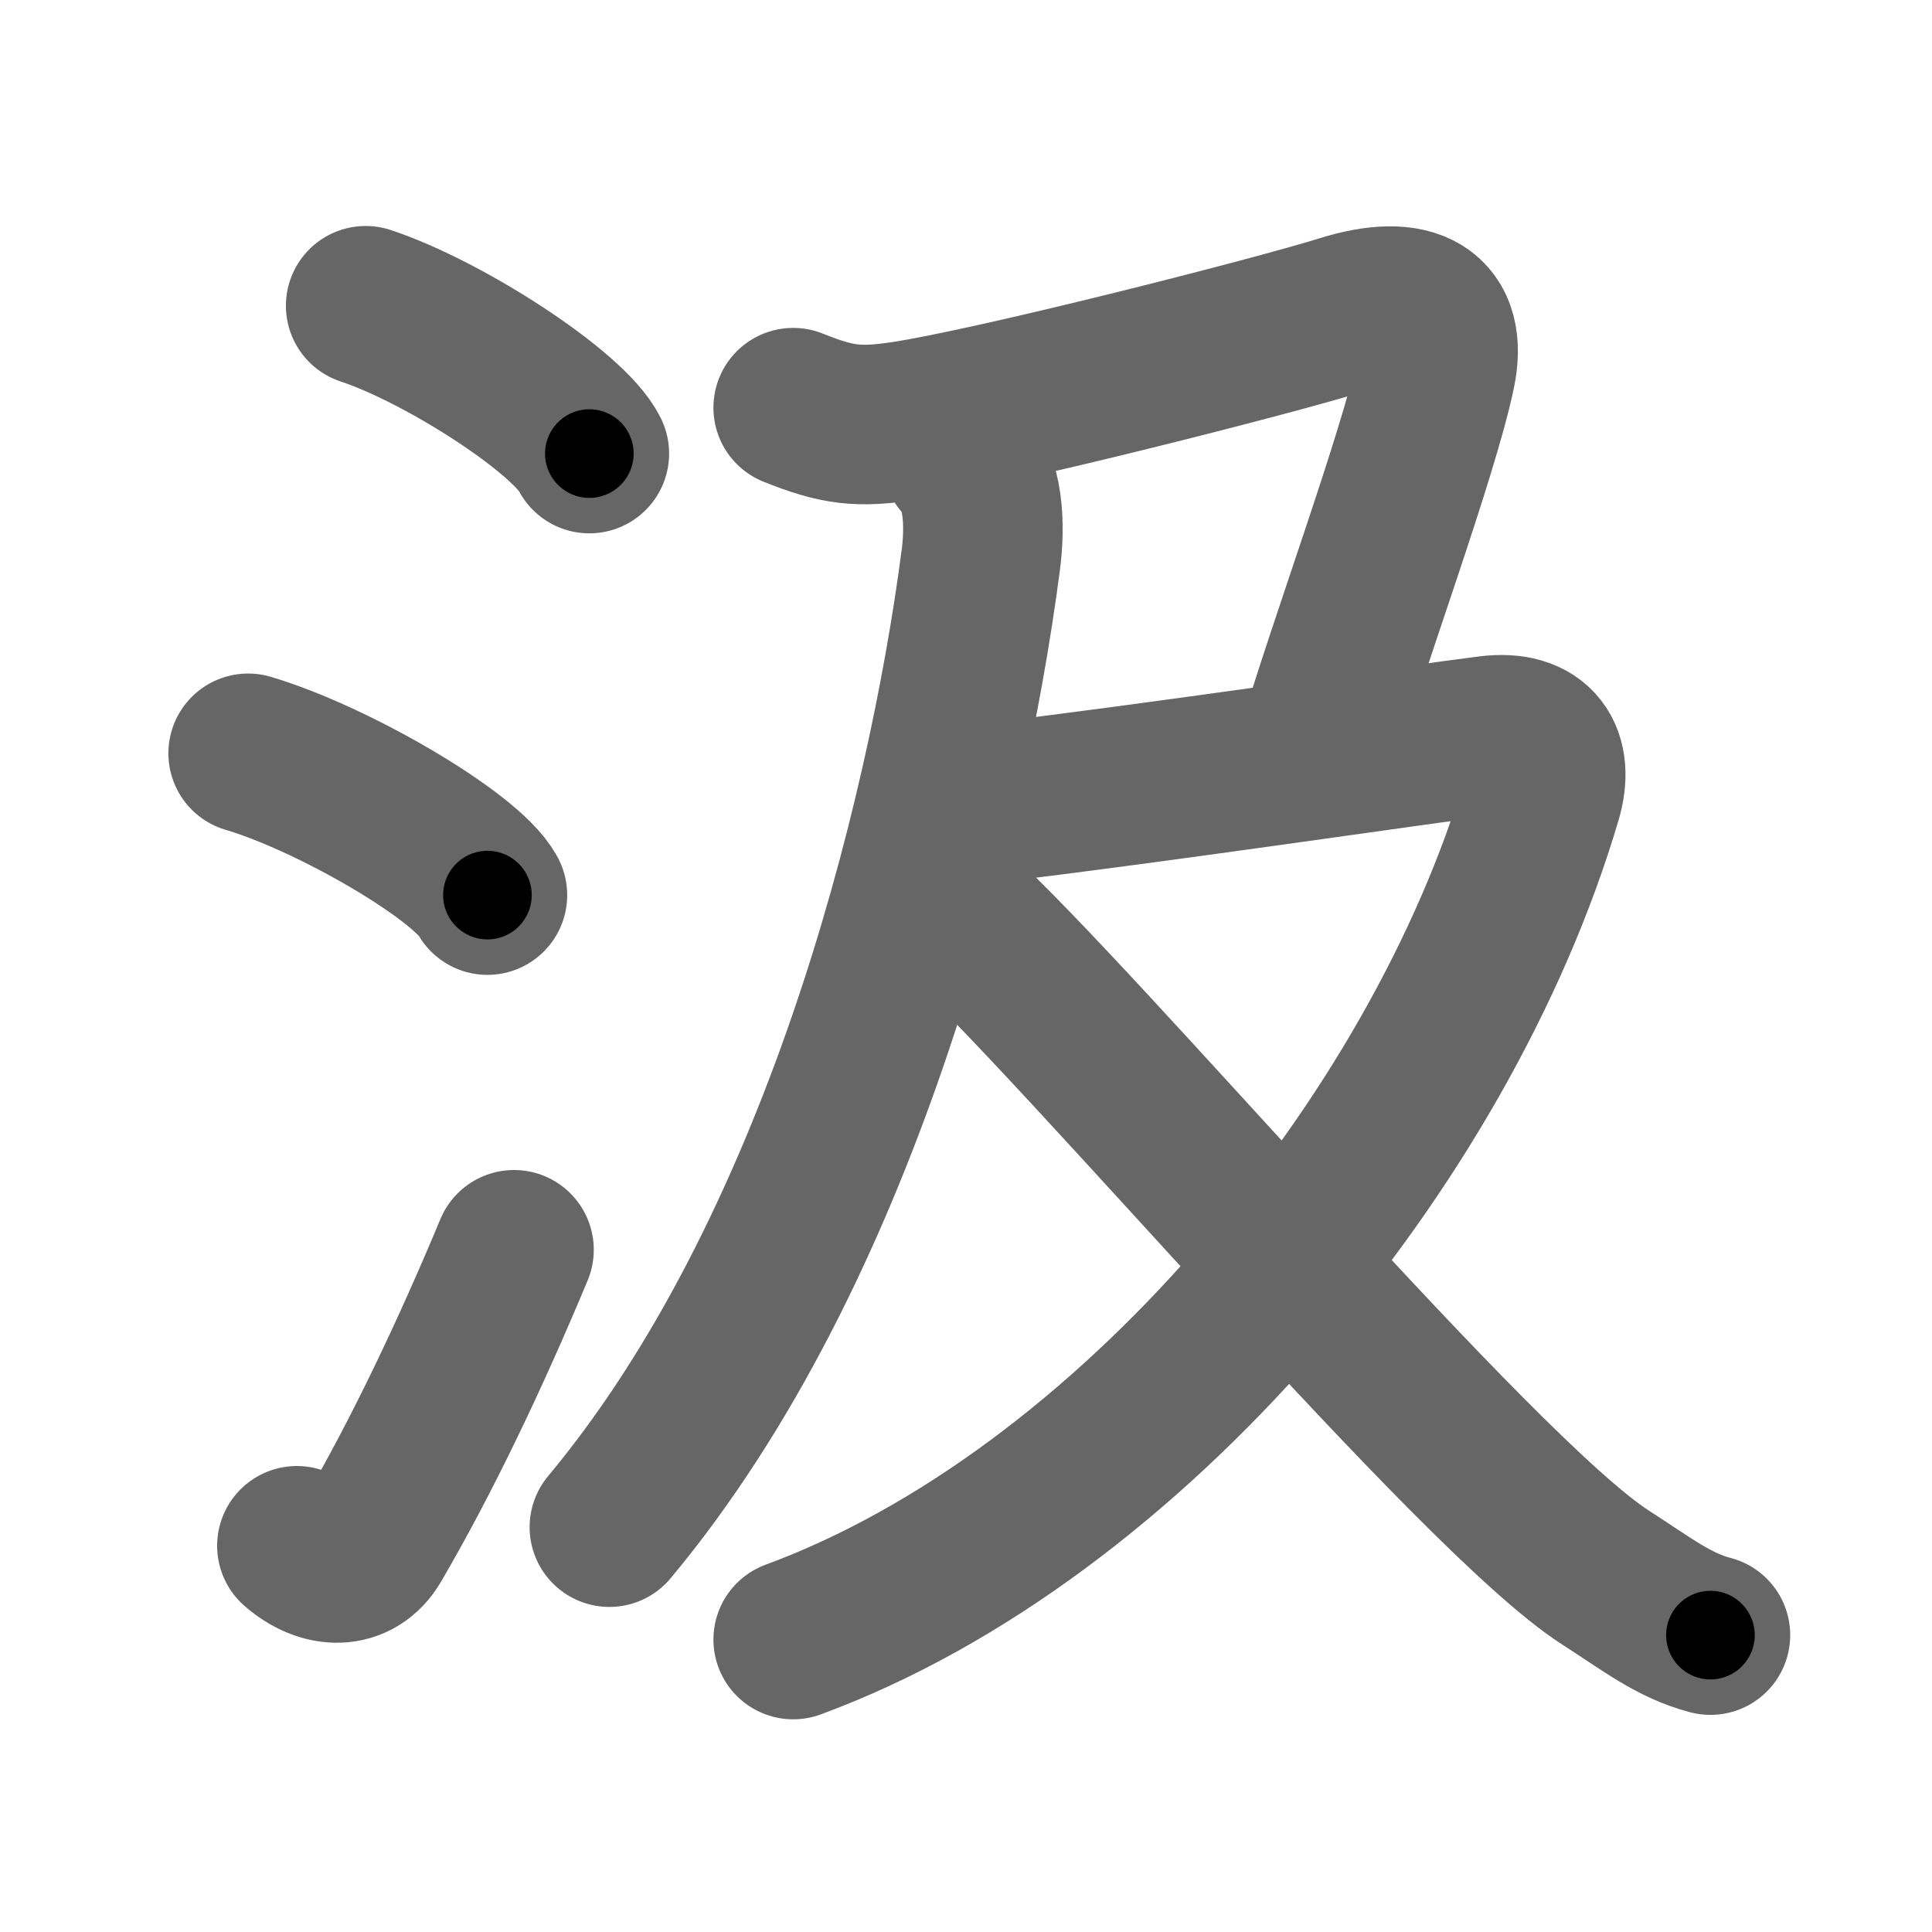 <svg xmlns="http://www.w3.org/2000/svg" width="109" height="109" viewBox="0 0 109 109" id="6c72"><g fill="none" stroke="#666" stroke-width="9" stroke-linecap="round" stroke-linejoin="round"><g><g><path d="M20.63,17.25c4.45,1.47,11.5,6.05,12.62,8.34" /><path d="M14,42.5c4.77,1.41,12.31,5.8,13.5,8" /><path d="M16.75,87.21c1.5,1.31,3.31,1.36,4.25-0.25c2.75-4.7,5.5-10.45,8-16.45" /></g><g><g><path d="M54.27,25.93c1.23,1.18,1.33,3.67,1.06,5.7c-1.97,15.03-8.04,39.05-20.95,54.53" /></g><path d="M44.75,23c2.5,1,3.67,1.14,6.25,0.75c5-0.75,20.75-4.75,24.75-6S81.69,17.72,81,21c-1,4.75-5,15.5-6.75,21.5" /><g><path d="M56.25,45.25C64.75,44.25,80,42,84,41.5c2.73-0.34,3.67,1.23,3,3.5c-5.75,19.5-23.25,40.5-42.25,47.5" /><path d="M53.75,51.25C61,57.81,83.29,84.32,90.59,89.01c2.34,1.5,3.84,2.7,5.91,3.24" /></g></g></g></g><g fill="none" stroke="#000" stroke-width="5" stroke-linecap="round" stroke-linejoin="round"><g><g><path d="M20.63,17.25c4.45,1.47,11.5,6.05,12.62,8.34" stroke-dasharray="15.322" stroke-dashoffset="15.322"><animate attributeName="stroke-dashoffset" values="15.322;15.322;0" dur="0.153s" fill="freeze" begin="0s;6c72.click" /></path><path d="M14,42.5c4.77,1.41,12.31,5.8,13.5,8" stroke-dasharray="15.881" stroke-dashoffset="15.881"><animate attributeName="stroke-dashoffset" values="15.881" fill="freeze" begin="6c72.click" /><animate attributeName="stroke-dashoffset" values="15.881;15.881;0" keyTimes="0;0.49;1" dur="0.312s" fill="freeze" begin="0s;6c72.click" /></path><path d="M16.75,87.21c1.5,1.31,3.31,1.36,4.25-0.25c2.75-4.7,5.5-10.45,8-16.45" stroke-dasharray="23.271" stroke-dashoffset="23.271"><animate attributeName="stroke-dashoffset" values="23.271" fill="freeze" begin="6c72.click" /><animate attributeName="stroke-dashoffset" values="23.271;23.271;0" keyTimes="0;0.572;1" dur="0.545s" fill="freeze" begin="0s;6c72.click" /></path></g><g><g><path d="M54.27,25.93c1.23,1.18,1.33,3.67,1.06,5.7c-1.97,15.03-8.04,39.05-20.95,54.53" stroke-dasharray="65.101" stroke-dashoffset="65.101"><animate attributeName="stroke-dashoffset" values="65.101" fill="freeze" begin="6c72.click" /><animate attributeName="stroke-dashoffset" values="65.101;65.101;0" keyTimes="0;0.527;1" dur="1.034s" fill="freeze" begin="0s;6c72.click" /></path></g><path d="M44.75,23c2.5,1,3.67,1.14,6.25,0.75c5-0.75,20.75-4.75,24.75-6S81.69,17.72,81,21c-1,4.75-5,15.5-6.75,21.5" stroke-dasharray="62.597" stroke-dashoffset="62.597"><animate attributeName="stroke-dashoffset" values="62.597" fill="freeze" begin="6c72.click" /><animate attributeName="stroke-dashoffset" values="62.597;62.597;0" keyTimes="0;0.687;1" dur="1.505s" fill="freeze" begin="0s;6c72.click" /></path><g><path d="M56.25,45.25C64.75,44.25,80,42,84,41.5c2.73-0.34,3.67,1.23,3,3.5c-5.75,19.5-23.25,40.5-42.25,47.5" stroke-dasharray="99.451" stroke-dashoffset="99.451"><animate attributeName="stroke-dashoffset" values="99.451" fill="freeze" begin="6c72.click" /><animate attributeName="stroke-dashoffset" values="99.451;99.451;0" keyTimes="0;0.668;1" dur="2.253s" fill="freeze" begin="0s;6c72.click" /></path><path d="M53.75,51.25C61,57.81,83.29,84.32,90.59,89.01c2.34,1.5,3.84,2.7,5.91,3.24" stroke-dasharray="59.582" stroke-dashoffset="59.582"><animate attributeName="stroke-dashoffset" values="59.582" fill="freeze" begin="6c72.click" /><animate attributeName="stroke-dashoffset" values="59.582;59.582;0" keyTimes="0;0.791;1" dur="2.849s" fill="freeze" begin="0s;6c72.click" /></path></g></g></g></g></svg>